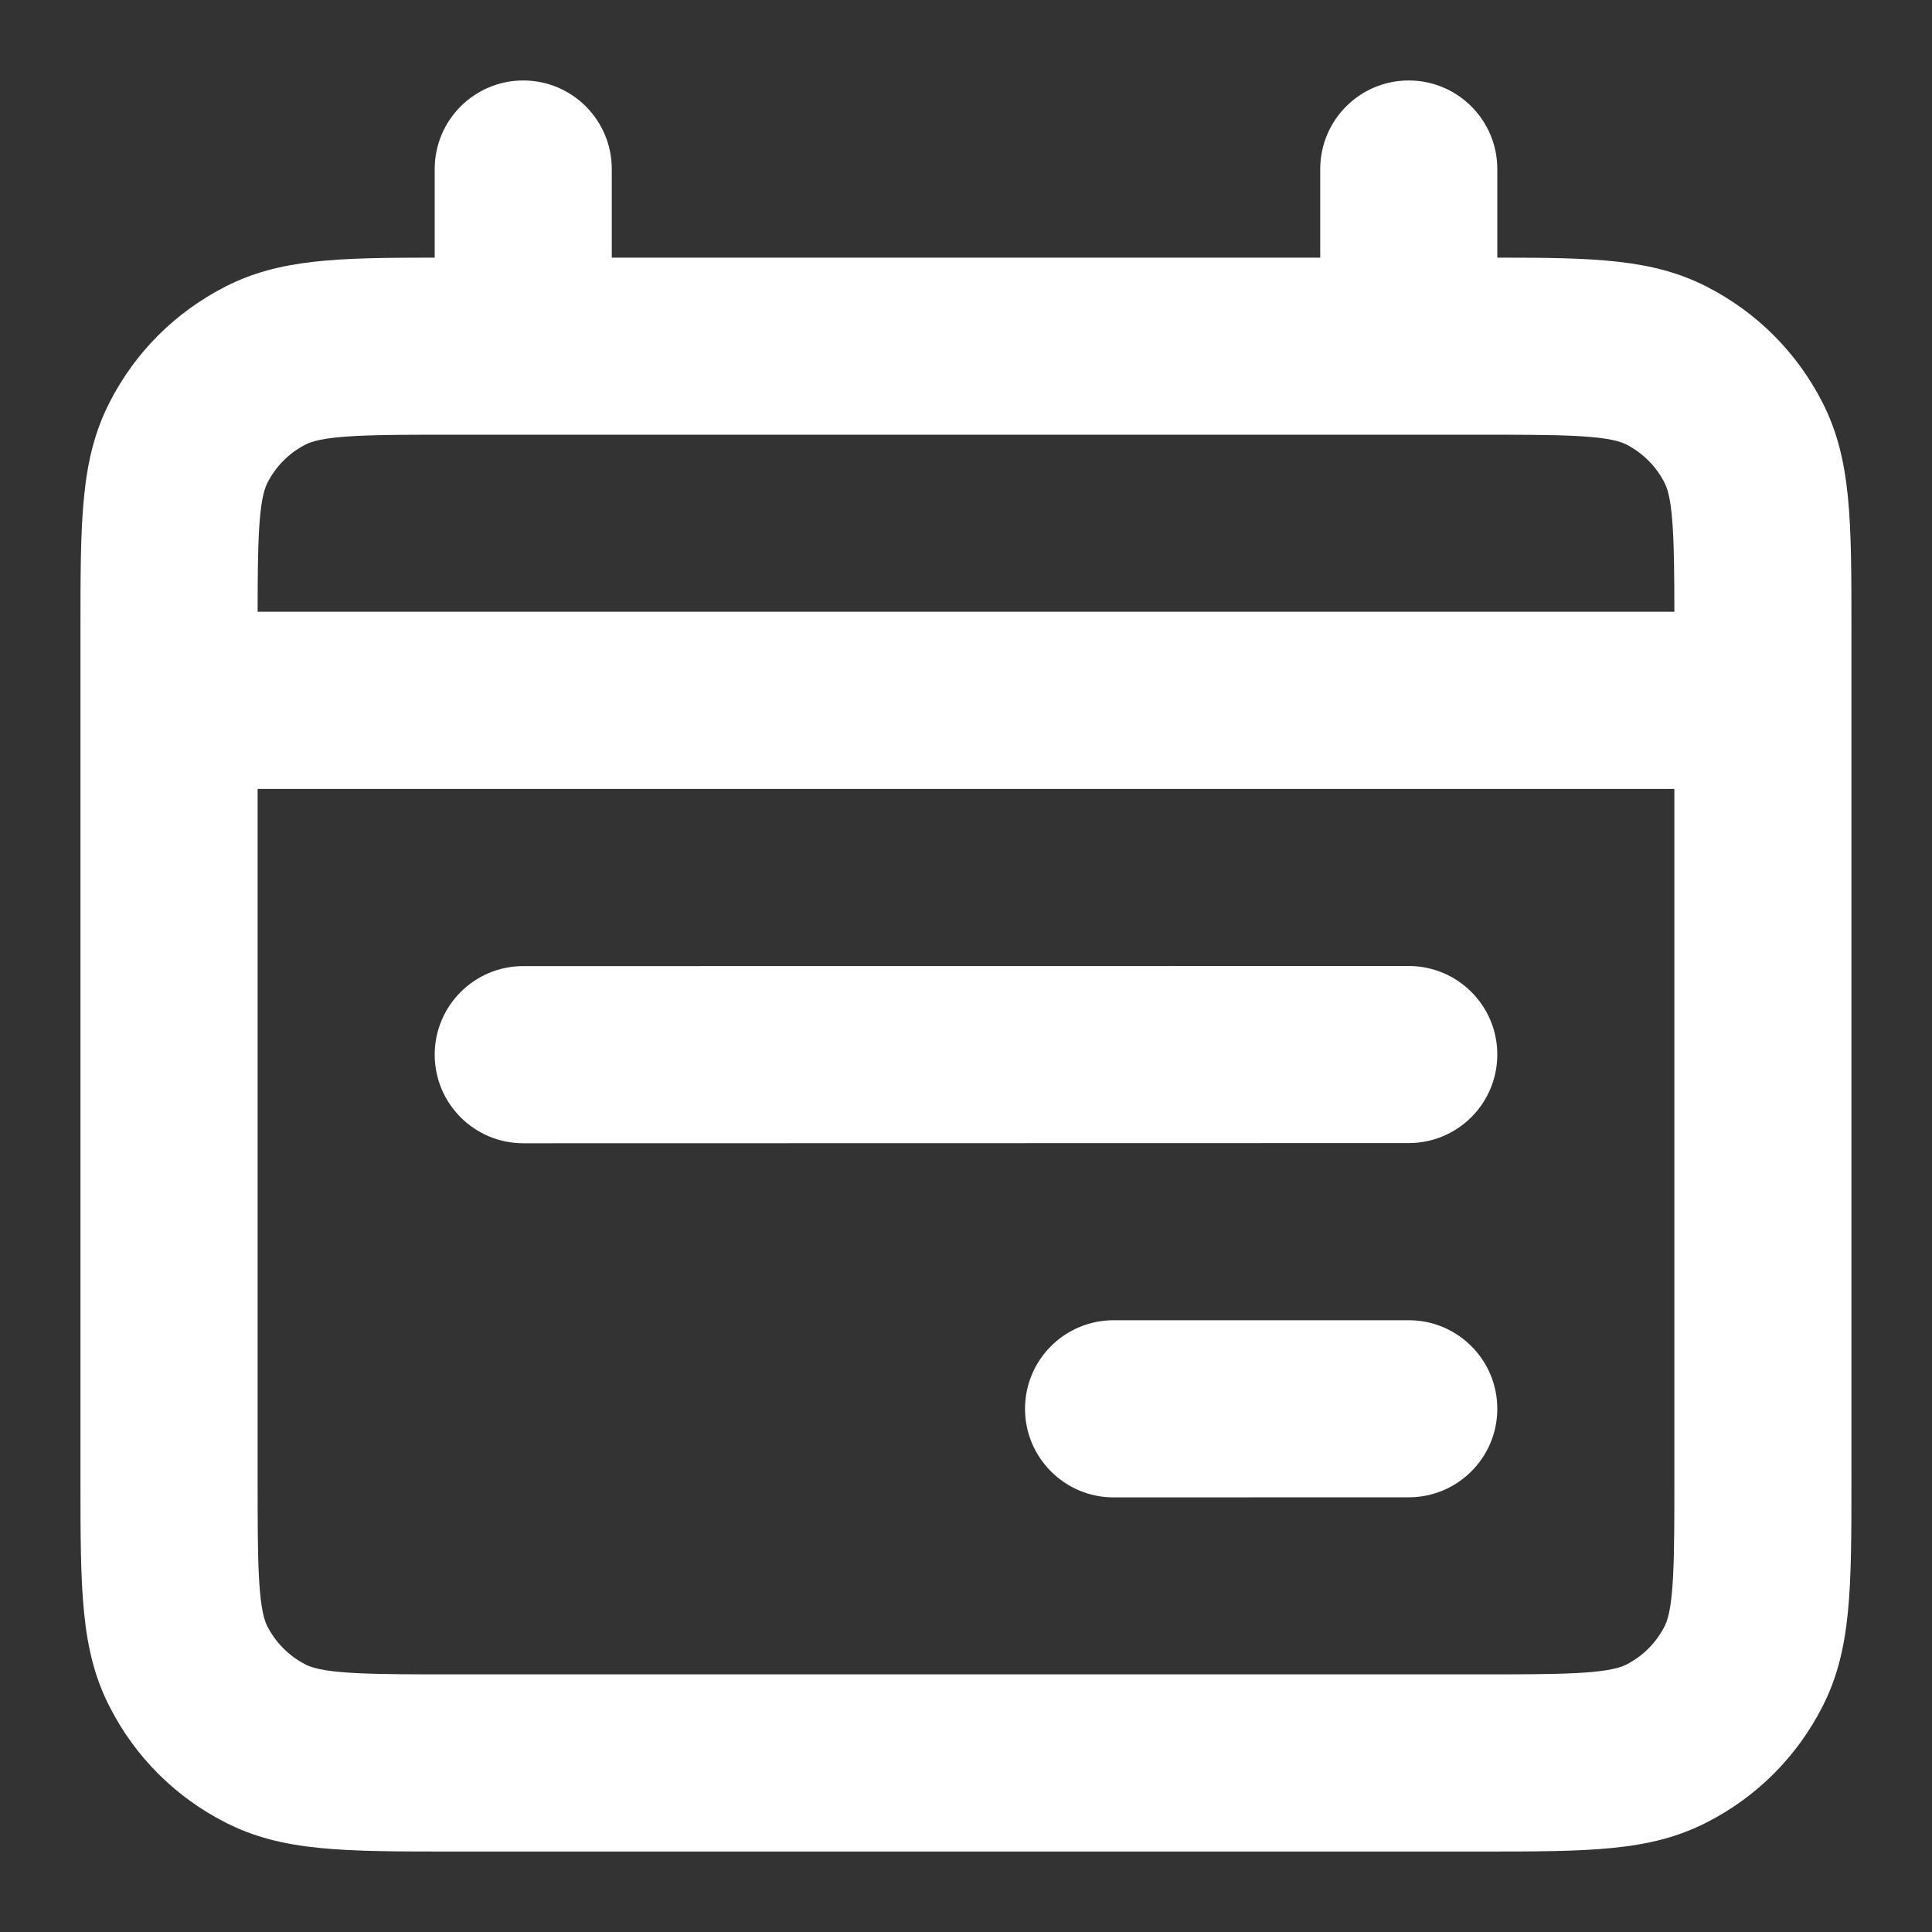 <svg width="20" height="20" viewBox="0 0 20 20" fill="none" xmlns="http://www.w3.org/2000/svg">
<rect x="0" y="0" width="20" height="20" fill="#333333" stroke="none"/>
<path d="M4.683 19.167H15.316C16.451 19.167 17.077 19.167 17.665 18.867C18.186 18.602 18.601 18.186 18.867 17.665C19.166 17.077 19.166 16.451 19.166 15.317V6.517C19.166 5.382 19.166 4.756 18.867 4.168C18.601 3.647 18.186 3.232 17.665 2.966C17.109 2.683 16.52 2.667 15.5 2.667V1.75C15.5 1.244 15.09 0.833 14.583 0.833C14.077 0.833 13.667 1.244 13.667 1.75V2.667H6.333V1.75C6.333 1.244 5.923 0.833 5.417 0.833C4.91 0.833 4.5 1.244 4.5 1.75V2.667C3.479 2.667 2.891 2.683 2.335 2.966C1.814 3.232 1.398 3.647 1.133 4.168C0.833 4.756 0.833 5.381 0.833 6.517V15.317C0.833 16.451 0.833 17.077 1.133 17.665C1.398 18.186 1.814 18.602 2.335 18.867C2.923 19.167 3.548 19.167 4.683 19.167ZM17.333 8.167V15.317C17.333 16.112 17.333 16.637 17.233 16.833C17.145 17.006 17.007 17.145 16.833 17.233C16.637 17.333 16.111 17.333 15.316 17.333H4.683C3.888 17.333 3.363 17.333 3.167 17.233C2.993 17.145 2.855 17.006 2.766 16.833C2.667 16.637 2.667 16.112 2.667 15.317V8.167H17.333ZM17.333 6.333H2.667C2.667 5.641 2.675 5.181 2.767 5.001C2.855 4.827 2.993 4.688 3.167 4.6C3.363 4.5 3.889 4.5 4.683 4.5H15.316C16.111 4.5 16.637 4.5 16.833 4.6C17.006 4.688 17.145 4.827 17.233 5.001C17.325 5.181 17.332 5.641 17.333 6.333ZM11.528 15.501L14.583 15.5C15.09 15.5 15.5 15.089 15.5 14.583C15.5 14.077 15.089 13.667 14.583 13.667C14.583 13.667 14.583 13.667 14.583 13.667L11.528 13.667C11.021 13.667 10.611 14.078 10.611 14.584C10.611 15.09 11.022 15.501 11.528 15.501ZM5.417 11.835L14.583 11.833C15.09 11.833 15.5 11.423 15.5 10.916C15.5 10.41 15.089 10 14.583 10L5.417 10.001C4.91 10.001 4.5 10.412 4.5 10.918C4.5 11.424 4.91 11.835 5.417 11.835Z" fill="white"/>
</svg>

